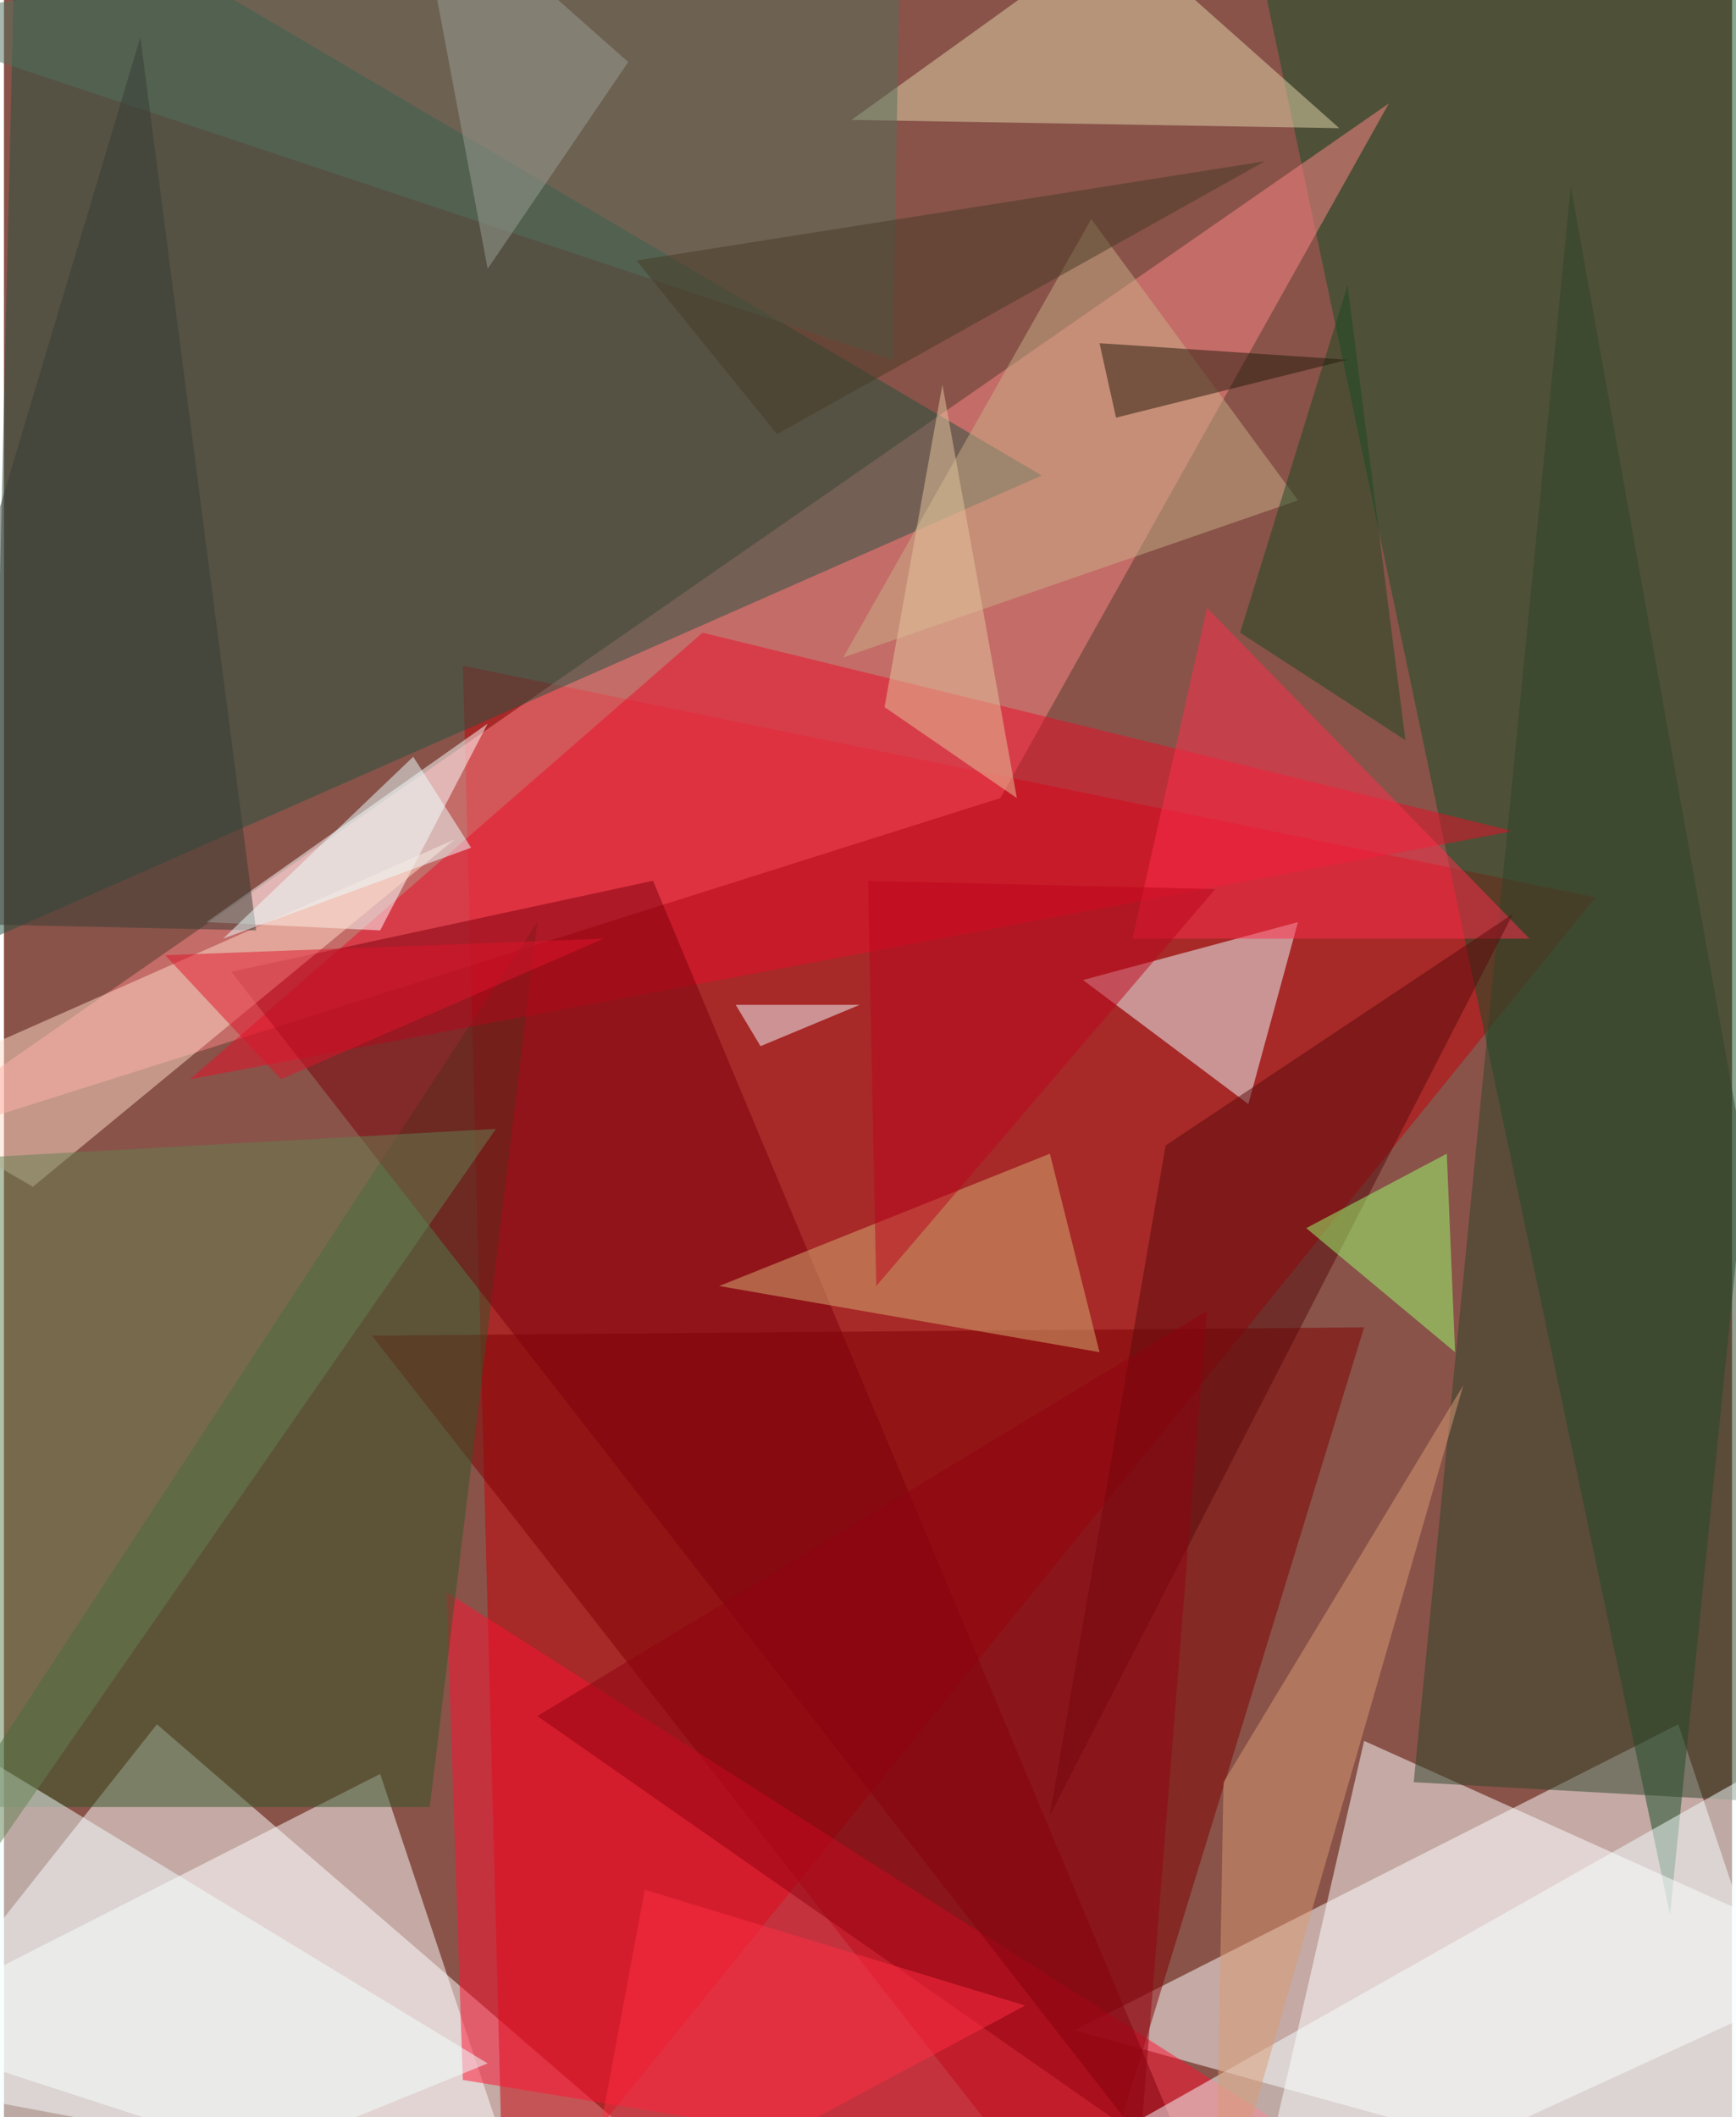 <svg xmlns="http://www.w3.org/2000/svg" width="228" height="278" viewBox="0 0 836 1024"><path fill="#895349" d="M0 0h836v1024H0z"/><g fill-opacity=".502"><path fill="#fff" d="M810 834l84 252-376-104zm-872 172L74 834l292 252z"/><path fill="#c60009" d="M242 1086l-20-764 548 112z"/><path fill="#154f26" d="M598-62l300 76-92 912z"/><path fill="#7f0000" d="M658 642l-136 444-344-440z"/><path fill="#ff8687" d="M482 386L670 50-62 558z"/><path fill="#235241" d="M6-62L-6 454l508-224z"/><path fill="#fff" d="M182 858l76 228-320-104zm476-16l-56 244 296-136z"/><path fill="#ff1233" d="M222 1006l-8-236 496 316z"/><path fill="#edffff" d="M602 534l-80-60 104-28z"/><path fill="#325628" d="M206 874l52-428-280 428z"/><path fill="#e90e2a" d="M338 306l392 96L90 522z"/><path fill="#fff" d="M182 450l-84-4 136-96z"/><path fill="#e1d5ac" d="M646 62l-236-4 128-92z"/><path fill="#2f442a" d="M898 874l-216-12 76-772z"/><path fill="#7d000c" d="M314 426l276 660-480-616z"/><path fill="#f1ffff" d="M18 1086l216-88-296-180z"/><path fill="#d6af74" d="M346 622l160-64 24 96z"/><path fill="#f3ffff" d="M442 1086l396-224 52 176z"/><path fill="#ffdbc8" d="M14 574l204-168-280 124z"/><path fill="#c8ae86" d="M406 318l220-76-100-136z"/><path fill="#ff2f4c" d="M546 454l36-160 156 160z"/><path fill="#52715d" d="M434-62l-4 236L-62 10z"/><path fill="#580b0d" d="M730 442L562 554l-56 324z"/><path fill="#647f51" d="M-62 978l12-416 288-16z"/><path fill="#da9c75" d="M586 1086l4-224 116-192z"/><path fill="#9cff6f" d="M630 594l72 60-4-96z"/><path fill="#1b4822" d="M598 306l52-168 28 220z"/><path fill="#8f0211" d="M258 830l324-196-32 400z"/><path fill="#251b0b" d="M650 174l-112 28-8-36z"/><path fill="#483a26" d="M374 210l-68-84 304-48z"/><path fill="#e4c59e" d="M490 386l-64-44 28-156z"/><path fill="#9a9e93" d="M302 30l-68 100-36-192z"/><path fill="#dd142b" d="M78 462l212-8-156 68z"/><path fill="#bb061c" d="M586 430l-168-4 4 196z"/><path fill="#ff2f45" d="M494 970l-216 116 32-172z"/><path fill="#393c35" d="M122 450L66 18-62 446z"/><path fill="#f4fbff" d="M354 486h60l-48 20z"/><path fill="#ebffff" d="M198 366l28 44-120 44z"/></g></svg>